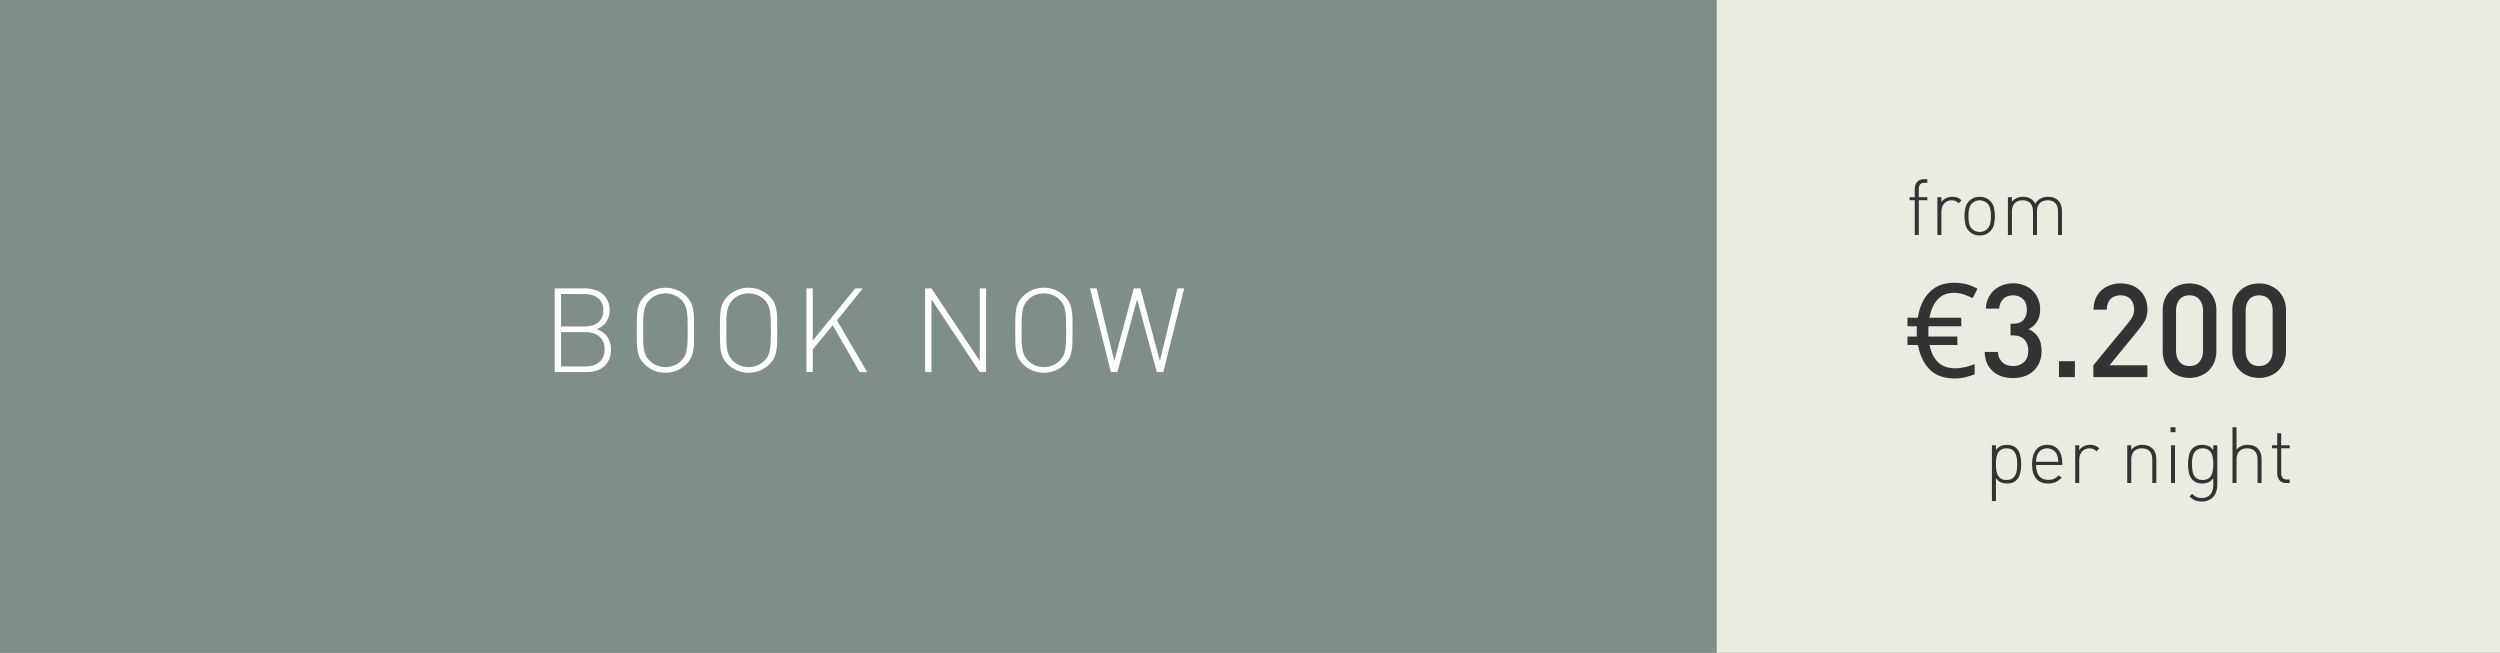 <svg width="383" height="100" viewBox="0 0 383 100" fill="none" xmlns="http://www.w3.org/2000/svg">
<rect x="0" y="0" width="383" height="100" fill="#808080" stroke="none"/>
<rect width="263" height="100" fill="#808E88"/>
<path d="M93.602 53.508C93.602 52.764 93.41 52.122 93.026 51.582C92.642 51.042 92.102 50.652 91.406 50.412C92.03 50.208 92.516 49.848 92.864 49.332C93.224 48.804 93.404 48.204 93.404 47.532C93.404 47.004 93.308 46.536 93.116 46.128C92.936 45.708 92.678 45.354 92.342 45.066C92.018 44.778 91.628 44.562 91.172 44.418C90.716 44.262 90.224 44.184 89.696 44.184H84.98V57H89.84C90.404 57 90.914 56.928 91.37 56.784C91.838 56.628 92.234 56.406 92.558 56.118C92.894 55.818 93.152 55.452 93.332 55.02C93.512 54.588 93.602 54.084 93.602 53.508ZM92.432 47.532C92.432 47.976 92.354 48.354 92.198 48.666C92.054 48.978 91.85 49.236 91.586 49.44C91.334 49.632 91.034 49.776 90.686 49.872C90.338 49.968 89.972 50.016 89.588 50.016H85.952V45.048H89.588C89.972 45.048 90.338 45.096 90.686 45.192C91.034 45.288 91.334 45.438 91.586 45.642C91.85 45.834 92.054 46.086 92.198 46.398C92.354 46.71 92.432 47.088 92.432 47.532ZM92.63 53.508C92.63 54.336 92.366 54.984 91.838 55.452C91.31 55.908 90.608 56.136 89.732 56.136H85.952V50.88H89.732C90.608 50.88 91.31 51.114 91.838 51.582C92.366 52.038 92.63 52.68 92.63 53.508ZM106.336 50.592C106.336 49.872 106.33 49.254 106.318 48.738C106.306 48.21 106.258 47.748 106.174 47.352C106.102 46.956 105.982 46.602 105.814 46.29C105.658 45.978 105.436 45.678 105.148 45.39C104.728 44.97 104.242 44.646 103.69 44.418C103.138 44.19 102.556 44.076 101.944 44.076C101.332 44.076 100.75 44.19 100.198 44.418C99.646 44.646 99.16 44.97 98.74 45.39C98.452 45.678 98.224 45.978 98.056 46.29C97.9 46.602 97.78 46.956 97.696 47.352C97.624 47.748 97.582 48.21 97.57 48.738C97.558 49.254 97.552 49.872 97.552 50.592C97.552 51.312 97.558 51.936 97.57 52.464C97.582 52.992 97.624 53.454 97.696 53.85C97.78 54.246 97.9 54.6 98.056 54.912C98.224 55.212 98.452 55.506 98.74 55.794C99.16 56.214 99.646 56.538 100.198 56.766C100.75 56.994 101.332 57.108 101.944 57.108C102.556 57.108 103.138 56.994 103.69 56.766C104.242 56.538 104.728 56.214 105.148 55.794C105.436 55.506 105.658 55.212 105.814 54.912C105.982 54.6 106.102 54.246 106.174 53.85C106.258 53.454 106.306 52.992 106.318 52.464C106.33 51.936 106.336 51.312 106.336 50.592ZM105.364 50.592C105.364 51.276 105.352 51.864 105.328 52.356C105.316 52.836 105.274 53.256 105.202 53.616C105.142 53.964 105.046 54.27 104.914 54.534C104.782 54.786 104.602 55.026 104.374 55.254C104.05 55.578 103.678 55.824 103.258 55.992C102.838 56.16 102.4 56.244 101.944 56.244C101.488 56.244 101.05 56.16 100.63 55.992C100.21 55.824 99.838 55.578 99.514 55.254C99.286 55.026 99.106 54.786 98.974 54.534C98.842 54.27 98.74 53.964 98.668 53.616C98.608 53.256 98.566 52.836 98.542 52.356C98.53 51.864 98.524 51.276 98.524 50.592C98.524 49.908 98.53 49.326 98.542 48.846C98.566 48.354 98.608 47.934 98.668 47.586C98.74 47.226 98.842 46.92 98.974 46.668C99.106 46.404 99.286 46.158 99.514 45.93C99.838 45.606 100.21 45.36 100.63 45.192C101.05 45.024 101.488 44.94 101.944 44.94C102.4 44.94 102.838 45.024 103.258 45.192C103.678 45.36 104.05 45.606 104.374 45.93C104.602 46.158 104.782 46.404 104.914 46.668C105.046 46.92 105.142 47.226 105.202 47.586C105.274 47.934 105.316 48.354 105.328 48.846C105.352 49.326 105.364 49.908 105.364 50.592ZM119.078 50.592C119.078 49.872 119.072 49.254 119.06 48.738C119.048 48.21 119 47.748 118.916 47.352C118.844 46.956 118.724 46.602 118.556 46.29C118.4 45.978 118.178 45.678 117.89 45.39C117.47 44.97 116.984 44.646 116.432 44.418C115.88 44.19 115.298 44.076 114.686 44.076C114.074 44.076 113.492 44.19 112.94 44.418C112.388 44.646 111.902 44.97 111.482 45.39C111.194 45.678 110.966 45.978 110.798 46.29C110.642 46.602 110.522 46.956 110.438 47.352C110.366 47.748 110.324 48.21 110.312 48.738C110.3 49.254 110.294 49.872 110.294 50.592C110.294 51.312 110.3 51.936 110.312 52.464C110.324 52.992 110.366 53.454 110.438 53.85C110.522 54.246 110.642 54.6 110.798 54.912C110.966 55.212 111.194 55.506 111.482 55.794C111.902 56.214 112.388 56.538 112.94 56.766C113.492 56.994 114.074 57.108 114.686 57.108C115.298 57.108 115.88 56.994 116.432 56.766C116.984 56.538 117.47 56.214 117.89 55.794C118.178 55.506 118.4 55.212 118.556 54.912C118.724 54.6 118.844 54.246 118.916 53.85C119 53.454 119.048 52.992 119.06 52.464C119.072 51.936 119.078 51.312 119.078 50.592ZM118.106 50.592C118.106 51.276 118.094 51.864 118.07 52.356C118.058 52.836 118.016 53.256 117.944 53.616C117.884 53.964 117.788 54.27 117.656 54.534C117.524 54.786 117.344 55.026 117.116 55.254C116.792 55.578 116.42 55.824 116 55.992C115.58 56.16 115.142 56.244 114.686 56.244C114.23 56.244 113.792 56.16 113.372 55.992C112.952 55.824 112.58 55.578 112.256 55.254C112.028 55.026 111.848 54.786 111.716 54.534C111.584 54.27 111.482 53.964 111.41 53.616C111.35 53.256 111.308 52.836 111.284 52.356C111.272 51.864 111.266 51.276 111.266 50.592C111.266 49.908 111.272 49.326 111.284 48.846C111.308 48.354 111.35 47.934 111.41 47.586C111.482 47.226 111.584 46.92 111.716 46.668C111.848 46.404 112.028 46.158 112.256 45.93C112.58 45.606 112.952 45.36 113.372 45.192C113.792 45.024 114.23 44.94 114.686 44.94C115.142 44.94 115.58 45.024 116 45.192C116.42 45.36 116.792 45.606 117.116 45.93C117.344 46.158 117.524 46.404 117.656 46.668C117.788 46.92 117.884 47.226 117.944 47.586C118.016 47.934 118.058 48.354 118.07 48.846C118.094 49.326 118.106 49.908 118.106 50.592ZM132.847 57L128.221 49.08L132.181 44.184H131.011L124.513 52.194V44.184H123.541V57H124.513V53.526L127.573 49.818L131.695 57H132.847ZM151.072 57V44.184H150.1V55.29L142.702 44.184H141.73V57H142.702V45.858L150.1 57H151.072ZM164.317 50.592C164.317 49.872 164.311 49.254 164.299 48.738C164.287 48.21 164.239 47.748 164.155 47.352C164.083 46.956 163.963 46.602 163.795 46.29C163.639 45.978 163.417 45.678 163.129 45.39C162.709 44.97 162.223 44.646 161.671 44.418C161.119 44.19 160.537 44.076 159.925 44.076C159.313 44.076 158.731 44.19 158.179 44.418C157.627 44.646 157.141 44.97 156.721 45.39C156.433 45.678 156.205 45.978 156.037 46.29C155.881 46.602 155.761 46.956 155.677 47.352C155.605 47.748 155.563 48.21 155.551 48.738C155.539 49.254 155.533 49.872 155.533 50.592C155.533 51.312 155.539 51.936 155.551 52.464C155.563 52.992 155.605 53.454 155.677 53.85C155.761 54.246 155.881 54.6 156.037 54.912C156.205 55.212 156.433 55.506 156.721 55.794C157.141 56.214 157.627 56.538 158.179 56.766C158.731 56.994 159.313 57.108 159.925 57.108C160.537 57.108 161.119 56.994 161.671 56.766C162.223 56.538 162.709 56.214 163.129 55.794C163.417 55.506 163.639 55.212 163.795 54.912C163.963 54.6 164.083 54.246 164.155 53.85C164.239 53.454 164.287 52.992 164.299 52.464C164.311 51.936 164.317 51.312 164.317 50.592ZM163.345 50.592C163.345 51.276 163.333 51.864 163.309 52.356C163.297 52.836 163.255 53.256 163.183 53.616C163.123 53.964 163.027 54.27 162.895 54.534C162.763 54.786 162.583 55.026 162.355 55.254C162.031 55.578 161.659 55.824 161.239 55.992C160.819 56.16 160.381 56.244 159.925 56.244C159.469 56.244 159.031 56.16 158.611 55.992C158.191 55.824 157.819 55.578 157.495 55.254C157.267 55.026 157.087 54.786 156.955 54.534C156.823 54.27 156.721 53.964 156.649 53.616C156.589 53.256 156.547 52.836 156.523 52.356C156.511 51.864 156.505 51.276 156.505 50.592C156.505 49.908 156.511 49.326 156.523 48.846C156.547 48.354 156.589 47.934 156.649 47.586C156.721 47.226 156.823 46.92 156.955 46.668C157.087 46.404 157.267 46.158 157.495 45.93C157.819 45.606 158.191 45.36 158.611 45.192C159.031 45.024 159.469 44.94 159.925 44.94C160.381 44.94 160.819 45.024 161.239 45.192C161.659 45.36 162.031 45.606 162.355 45.93C162.583 46.158 162.763 46.404 162.895 46.668C163.027 46.92 163.123 47.226 163.183 47.586C163.255 47.934 163.297 48.354 163.309 48.846C163.333 49.326 163.345 49.908 163.345 50.592ZM181.419 44.184H180.393L177.693 55.326L174.705 44.184H173.697L170.709 55.326L168.009 44.184H166.983L170.187 57H171.177L174.201 45.84L177.225 57H178.215L181.419 44.184Z" fill="white"/>
<rect x="263" width="120" height="100" fill="#E9ECE0"/>
<path d="M309.652 71.108C309.652 70.652 309.6 70.204 309.496 69.764C309.4 69.316 309.204 68.944 308.908 68.648C308.756 68.496 308.556 68.376 308.308 68.288C308.068 68.192 307.796 68.144 307.492 68.144C307.164 68.144 306.86 68.196 306.58 68.3C306.3 68.404 306.032 68.624 305.776 68.96V68.216H305.164V76.76H305.776V73.256C306.032 73.592 306.3 73.812 306.58 73.916C306.86 74.02 307.164 74.072 307.492 74.072C307.796 74.072 308.068 74.028 308.308 73.94C308.556 73.844 308.756 73.72 308.908 73.568C309.204 73.272 309.4 72.904 309.496 72.464C309.6 72.016 309.652 71.564 309.652 71.108ZM309.04 71.108C309.04 71.412 309.02 71.708 308.98 71.996C308.948 72.284 308.872 72.544 308.752 72.776C308.64 73 308.476 73.184 308.26 73.328C308.044 73.464 307.76 73.532 307.408 73.532C307.056 73.532 306.772 73.464 306.556 73.328C306.34 73.184 306.172 73 306.052 72.776C305.94 72.544 305.864 72.284 305.824 71.996C305.792 71.708 305.776 71.412 305.776 71.108C305.776 70.812 305.792 70.52 305.824 70.232C305.864 69.936 305.94 69.676 306.052 69.452C306.172 69.22 306.34 69.036 306.556 68.9C306.772 68.756 307.056 68.684 307.408 68.684C307.76 68.684 308.044 68.756 308.26 68.9C308.476 69.036 308.64 69.22 308.752 69.452C308.872 69.676 308.948 69.936 308.98 70.232C309.02 70.52 309.04 70.812 309.04 71.108ZM315.94 71.24V70.964C315.94 70.076 315.736 69.384 315.328 68.888C314.92 68.392 314.352 68.144 313.624 68.144C312.896 68.144 312.328 68.404 311.92 68.924C311.512 69.444 311.308 70.172 311.308 71.108C311.308 72.076 311.516 72.812 311.932 73.316C312.356 73.82 312.968 74.072 313.768 74.072C314.008 74.072 314.224 74.052 314.416 74.012C314.608 73.98 314.784 73.928 314.944 73.856C315.112 73.776 315.268 73.68 315.412 73.568C315.564 73.456 315.712 73.328 315.856 73.184L315.4 72.824C315.152 73.072 314.908 73.252 314.668 73.364C314.436 73.468 314.148 73.52 313.804 73.52C313.188 73.52 312.72 73.324 312.4 72.932C312.08 72.54 311.92 71.976 311.92 71.24H315.94ZM315.328 70.748H311.92C311.928 70.612 311.936 70.496 311.944 70.4C311.952 70.296 311.964 70.208 311.98 70.136C311.996 70.056 312.012 69.98 312.028 69.908C312.052 69.828 312.084 69.744 312.124 69.656C312.252 69.352 312.448 69.116 312.712 68.948C312.984 68.772 313.288 68.684 313.624 68.684C313.96 68.684 314.26 68.772 314.524 68.948C314.796 69.116 314.996 69.352 315.124 69.656C315.156 69.744 315.184 69.828 315.208 69.908C315.232 69.98 315.252 70.056 315.268 70.136C315.284 70.208 315.296 70.296 315.304 70.4C315.312 70.496 315.32 70.612 315.328 70.748ZM321.622 68.696C321.414 68.488 321.198 68.344 320.974 68.264C320.758 68.184 320.51 68.144 320.23 68.144C319.886 68.144 319.558 68.216 319.246 68.36C318.942 68.504 318.706 68.712 318.538 68.984V68.216H317.926V74H318.538V70.436C318.538 70.204 318.57 69.984 318.634 69.776C318.706 69.56 318.806 69.372 318.934 69.212C319.07 69.052 319.234 68.924 319.426 68.828C319.618 68.732 319.838 68.684 320.086 68.684C320.326 68.684 320.522 68.716 320.674 68.78C320.834 68.844 321.002 68.964 321.178 69.14L321.622 68.696ZM330.346 74V70.304C330.346 69.616 330.146 69.08 329.746 68.696C329.362 68.328 328.85 68.144 328.21 68.144C327.506 68.144 326.938 68.396 326.506 68.9V68.216H325.894V74H326.506V70.412C326.506 69.86 326.646 69.436 326.926 69.14C327.214 68.836 327.618 68.684 328.138 68.684C328.658 68.684 329.054 68.832 329.326 69.128C329.598 69.424 329.734 69.852 329.734 70.412V74H330.346ZM333.282 66.212V65.456H332.526V66.212H333.282ZM333.21 74V68.216H332.598V74H333.21ZM339.691 74.324V68.216H339.079V68.96C338.823 68.624 338.555 68.404 338.275 68.3C337.995 68.196 337.691 68.144 337.363 68.144C337.059 68.144 336.783 68.192 336.535 68.288C336.295 68.376 336.099 68.496 335.947 68.648C335.651 68.944 335.451 69.316 335.347 69.764C335.251 70.204 335.203 70.652 335.203 71.108C335.203 71.564 335.251 72.016 335.347 72.464C335.451 72.904 335.651 73.272 335.947 73.568C336.099 73.72 336.295 73.844 336.535 73.94C336.783 74.028 337.059 74.072 337.363 74.072C337.691 74.072 337.995 74.02 338.275 73.916C338.555 73.812 338.823 73.592 339.079 73.256V74.288C339.079 74.576 339.043 74.84 338.971 75.08C338.907 75.328 338.803 75.54 338.659 75.716C338.515 75.9 338.331 76.04 338.107 76.136C337.891 76.24 337.631 76.292 337.327 76.292C337.143 76.292 336.983 76.276 336.847 76.244C336.711 76.22 336.587 76.18 336.475 76.124C336.363 76.076 336.255 76.012 336.151 75.932C336.047 75.852 335.939 75.76 335.827 75.656L335.419 76.064C335.571 76.2 335.715 76.316 335.851 76.412C335.987 76.508 336.127 76.588 336.271 76.652C336.423 76.716 336.583 76.76 336.751 76.784C336.919 76.816 337.111 76.832 337.327 76.832C337.703 76.832 338.035 76.768 338.323 76.64C338.619 76.52 338.867 76.348 339.067 76.124C339.275 75.9 339.431 75.632 339.535 75.32C339.639 75.016 339.691 74.684 339.691 74.324ZM339.079 71.108C339.079 71.412 339.059 71.708 339.019 71.996C338.987 72.284 338.911 72.544 338.791 72.776C338.679 73 338.515 73.184 338.299 73.328C338.083 73.464 337.799 73.532 337.447 73.532C337.095 73.532 336.811 73.464 336.595 73.328C336.379 73.184 336.211 73 336.091 72.776C335.979 72.544 335.903 72.284 335.863 71.996C335.831 71.708 335.815 71.412 335.815 71.108C335.815 70.812 335.831 70.52 335.863 70.232C335.903 69.936 335.979 69.676 336.091 69.452C336.211 69.22 336.379 69.036 336.595 68.9C336.811 68.756 337.095 68.684 337.447 68.684C337.799 68.684 338.083 68.756 338.299 68.9C338.515 69.036 338.679 69.22 338.791 69.452C338.911 69.676 338.987 69.936 339.019 70.232C339.059 70.52 339.079 70.812 339.079 71.108ZM346.471 74V70.304C346.471 69.632 346.279 69.104 345.895 68.72C345.519 68.336 344.999 68.144 344.335 68.144C343.631 68.144 343.063 68.396 342.631 68.9V65.456H342.019V74H342.631V70.412C342.631 69.86 342.771 69.436 343.051 69.14C343.339 68.836 343.743 68.684 344.263 68.684C344.783 68.684 345.179 68.832 345.451 69.128C345.723 69.424 345.859 69.852 345.859 70.412V74H346.471ZM350.787 74V73.46H350.367C350.063 73.46 349.839 73.376 349.695 73.208C349.551 73.04 349.479 72.804 349.479 72.5V68.672H350.787V68.216H349.479V66.368H348.867V68.216H348.075V68.672H348.867V72.488C348.867 72.928 348.983 73.292 349.215 73.58C349.455 73.86 349.803 74 350.259 74H350.787Z" fill="#333333"/>
<path d="M295.264 30.672V30.216H293.956V28.956C293.956 28.652 294.028 28.416 294.172 28.248C294.316 28.08 294.54 27.996 294.844 27.996H295.264V27.456H294.736C294.28 27.456 293.932 27.6 293.692 27.888C293.46 28.168 293.344 28.528 293.344 28.968V30.216H292.552V30.672H293.344V36H293.956V30.672H295.264ZM300.505 30.696C300.297 30.488 300.081 30.344 299.857 30.264C299.641 30.184 299.393 30.144 299.113 30.144C298.769 30.144 298.441 30.216 298.129 30.36C297.825 30.504 297.589 30.712 297.421 30.984V30.216H296.809V36H297.421V32.436C297.421 32.204 297.453 31.984 297.517 31.776C297.589 31.56 297.689 31.372 297.817 31.212C297.953 31.052 298.117 30.924 298.309 30.828C298.501 30.732 298.721 30.684 298.969 30.684C299.209 30.684 299.405 30.716 299.557 30.78C299.717 30.844 299.885 30.964 300.061 31.14L300.505 30.696ZM305.617 33.108C305.617 32.692 305.573 32.276 305.485 31.86C305.397 31.444 305.201 31.084 304.897 30.78C304.689 30.572 304.449 30.416 304.177 30.312C303.913 30.2 303.617 30.144 303.289 30.144C302.641 30.144 302.105 30.356 301.681 30.78C301.377 31.084 301.181 31.444 301.093 31.86C301.005 32.276 300.961 32.692 300.961 33.108C300.961 33.524 301.005 33.94 301.093 34.356C301.181 34.772 301.377 35.132 301.681 35.436C302.105 35.86 302.641 36.072 303.289 36.072C303.617 36.072 303.913 36.02 304.177 35.916C304.449 35.804 304.689 35.644 304.897 35.436C305.201 35.132 305.397 34.772 305.485 34.356C305.573 33.94 305.617 33.524 305.617 33.108ZM305.005 33.108C305.005 33.276 305.001 33.448 304.993 33.624C304.985 33.8 304.961 33.976 304.921 34.152C304.889 34.32 304.837 34.48 304.765 34.632C304.701 34.784 304.609 34.92 304.489 35.04C304.329 35.2 304.145 35.324 303.937 35.412C303.737 35.492 303.521 35.532 303.289 35.532C302.817 35.532 302.417 35.368 302.089 35.04C301.969 34.92 301.873 34.784 301.801 34.632C301.737 34.48 301.685 34.32 301.645 34.152C301.613 33.976 301.593 33.8 301.585 33.624C301.577 33.448 301.573 33.276 301.573 33.108C301.573 32.94 301.577 32.768 301.585 32.592C301.593 32.416 301.613 32.244 301.645 32.076C301.685 31.9 301.737 31.736 301.801 31.584C301.873 31.432 301.969 31.296 302.089 31.176C302.417 30.848 302.817 30.684 303.289 30.684C303.521 30.684 303.737 30.728 303.937 30.816C304.145 30.896 304.329 31.016 304.489 31.176C304.609 31.296 304.701 31.432 304.765 31.584C304.837 31.736 304.889 31.9 304.921 32.076C304.961 32.244 304.985 32.416 304.993 32.592C305.001 32.768 305.005 32.94 305.005 33.108ZM315.893 36V32.304C315.893 31.616 315.693 31.08 315.293 30.696C315.109 30.52 314.889 30.384 314.633 30.288C314.377 30.192 314.089 30.144 313.769 30.144C313.337 30.144 312.953 30.236 312.617 30.42C312.289 30.596 312.017 30.856 311.801 31.2C311.625 30.856 311.377 30.596 311.057 30.42C310.745 30.236 310.373 30.144 309.941 30.144C309.229 30.144 308.657 30.396 308.225 30.9V30.216H307.613V36H308.225V32.412C308.225 31.86 308.365 31.436 308.645 31.14C308.933 30.836 309.337 30.684 309.857 30.684C310.377 30.684 310.773 30.832 311.045 31.128C311.317 31.424 311.453 31.852 311.453 32.412V36H312.065V32.304C312.065 31.808 312.209 31.416 312.497 31.128C312.793 30.832 313.193 30.684 313.697 30.684C314.217 30.684 314.613 30.832 314.885 31.128C315.157 31.424 315.293 31.852 315.293 32.412V36H315.893Z" fill="#333333"/>
<path d="M299.368 43.319C300.035 43.319 300.661 43.392 301.248 43.539C301.835 43.686 302.401 43.919 302.948 44.239L302.208 45.679C301.835 45.479 301.395 45.292 300.888 45.119C300.395 44.946 299.888 44.859 299.368 44.859C297.341 44.859 296.081 46.132 295.588 48.679H300.468V49.979H295.448C295.435 50.112 295.428 50.239 295.428 50.359C295.428 50.479 295.428 50.606 295.428 50.739C295.428 50.859 295.428 50.992 295.428 51.139C295.428 51.272 295.435 51.412 295.448 51.559H299.868V52.859H295.608C295.835 53.992 296.268 54.872 296.908 55.499C297.561 56.112 298.435 56.419 299.528 56.419C300.048 56.419 300.568 56.359 301.088 56.239C301.621 56.106 302.095 55.952 302.508 55.779V57.339C302.095 57.512 301.635 57.659 301.128 57.779C300.635 57.912 300.068 57.979 299.428 57.979C297.815 57.979 296.548 57.519 295.628 56.599C294.721 55.679 294.121 54.432 293.828 52.859H292.228V51.559H293.668C293.655 51.399 293.648 51.266 293.648 51.159C293.648 51.052 293.648 50.912 293.648 50.739C293.648 50.592 293.648 50.452 293.648 50.319C293.661 50.172 293.668 50.059 293.668 49.979H292.228V48.679H293.808C294.061 47.039 294.655 45.739 295.588 44.779C296.521 43.806 297.781 43.319 299.368 43.319ZM312.773 53.779C312.773 52.899 312.593 52.186 312.233 51.639C311.873 51.092 311.387 50.686 310.773 50.419C311.333 50.152 311.767 49.772 312.073 49.279C312.393 48.772 312.553 48.139 312.553 47.379C312.553 46.792 312.447 46.259 312.233 45.779C312.033 45.286 311.747 44.866 311.373 44.519C311.013 44.159 310.58 43.886 310.073 43.699C309.567 43.499 309.013 43.399 308.413 43.399C307.84 43.399 307.307 43.492 306.813 43.679C306.32 43.852 305.887 44.106 305.513 44.439C305.14 44.772 304.84 45.179 304.613 45.659C304.387 46.139 304.26 46.679 304.233 47.279H306.273C306.327 46.639 306.54 46.139 306.913 45.779C307.287 45.419 307.787 45.239 308.413 45.239C309 45.239 309.493 45.426 309.893 45.799C310.307 46.172 310.513 46.719 310.513 47.439C310.513 48.092 310.34 48.619 309.993 49.019C309.647 49.406 309.1 49.599 308.353 49.599H308.013V51.379H308.353C309.153 51.379 309.747 51.592 310.133 52.019C310.533 52.432 310.733 52.999 310.733 53.719C310.733 54.479 310.513 55.066 310.073 55.479C309.633 55.879 309.08 56.079 308.413 56.079C308.12 56.079 307.833 56.039 307.553 55.959C307.287 55.879 307.047 55.752 306.833 55.579C306.633 55.392 306.46 55.166 306.313 54.899C306.18 54.632 306.107 54.306 306.093 53.919H304.053C304.067 54.612 304.193 55.212 304.433 55.719C304.687 56.226 305.013 56.646 305.413 56.979C305.813 57.299 306.267 57.539 306.773 57.699C307.293 57.846 307.84 57.919 308.413 57.919C309.013 57.919 309.573 57.832 310.093 57.659C310.627 57.486 311.087 57.226 311.473 56.879C311.873 56.532 312.187 56.099 312.413 55.579C312.653 55.059 312.773 54.459 312.773 53.779ZM317.877 57.779V55.339H315.437V57.779H317.877ZM328.984 57.779V55.959H323.184L327.644 50.499C328.084 49.966 328.417 49.479 328.644 49.039C328.871 48.586 328.984 48.046 328.984 47.419C328.984 46.806 328.884 46.252 328.684 45.759C328.484 45.266 328.204 44.846 327.844 44.499C327.484 44.152 327.051 43.886 326.544 43.699C326.037 43.512 325.477 43.419 324.864 43.419C324.264 43.419 323.711 43.519 323.204 43.719C322.697 43.906 322.257 44.172 321.884 44.519C321.524 44.866 321.237 45.292 321.024 45.799C320.824 46.292 320.724 46.839 320.724 47.439H322.764C322.764 47.039 322.824 46.699 322.944 46.419C323.064 46.139 323.217 45.912 323.404 45.739C323.604 45.566 323.831 45.439 324.084 45.359C324.337 45.279 324.597 45.239 324.864 45.239C325.531 45.239 326.044 45.439 326.404 45.839C326.764 46.239 326.944 46.759 326.944 47.399C326.944 47.759 326.884 48.086 326.764 48.379C326.644 48.659 326.451 48.966 326.184 49.299L320.704 55.959V57.779H328.984ZM339.548 53.819V47.499C339.548 46.859 339.435 46.292 339.208 45.799C338.995 45.292 338.701 44.866 338.328 44.519C337.955 44.159 337.515 43.886 337.008 43.699C336.515 43.512 335.988 43.419 335.428 43.419C334.868 43.419 334.335 43.512 333.828 43.699C333.335 43.886 332.901 44.159 332.528 44.519C332.155 44.866 331.861 45.292 331.648 45.799C331.435 46.292 331.328 46.859 331.328 47.499V53.819C331.328 54.459 331.435 55.032 331.648 55.539C331.861 56.032 332.155 56.459 332.528 56.819C332.901 57.166 333.335 57.432 333.828 57.619C334.335 57.806 334.868 57.899 335.428 57.899C335.988 57.899 336.515 57.806 337.008 57.619C337.515 57.432 337.955 57.166 338.328 56.819C338.701 56.459 338.995 56.032 339.208 55.539C339.435 55.032 339.548 54.459 339.548 53.819ZM337.508 53.759C337.508 54.452 337.321 55.012 336.948 55.439C336.588 55.866 336.081 56.079 335.428 56.079C334.775 56.079 334.268 55.866 333.908 55.439C333.548 55.012 333.368 54.452 333.368 53.759V47.559C333.368 46.866 333.548 46.306 333.908 45.879C334.268 45.452 334.775 45.239 335.428 45.239C336.081 45.239 336.588 45.452 336.948 45.879C337.321 46.306 337.508 46.866 337.508 47.559V53.759ZM350.212 53.819V47.499C350.212 46.859 350.099 46.292 349.872 45.799C349.659 45.292 349.365 44.866 348.992 44.519C348.619 44.159 348.179 43.886 347.672 43.699C347.179 43.512 346.652 43.419 346.092 43.419C345.532 43.419 344.999 43.512 344.492 43.699C343.999 43.886 343.565 44.159 343.192 44.519C342.819 44.866 342.525 45.292 342.312 45.799C342.099 46.292 341.992 46.859 341.992 47.499V53.819C341.992 54.459 342.099 55.032 342.312 55.539C342.525 56.032 342.819 56.459 343.192 56.819C343.565 57.166 343.999 57.432 344.492 57.619C344.999 57.806 345.532 57.899 346.092 57.899C346.652 57.899 347.179 57.806 347.672 57.619C348.179 57.432 348.619 57.166 348.992 56.819C349.365 56.459 349.659 56.032 349.872 55.539C350.099 55.032 350.212 54.459 350.212 53.819ZM348.172 53.759C348.172 54.452 347.985 55.012 347.612 55.439C347.252 55.866 346.745 56.079 346.092 56.079C345.439 56.079 344.932 55.866 344.572 55.439C344.212 55.012 344.032 54.452 344.032 53.759V47.559C344.032 46.866 344.212 46.306 344.572 45.879C344.932 45.452 345.439 45.239 346.092 45.239C346.745 45.239 347.252 45.452 347.612 45.879C347.985 46.306 348.172 46.866 348.172 47.559V53.759Z" fill="#333333"/>
</svg>
